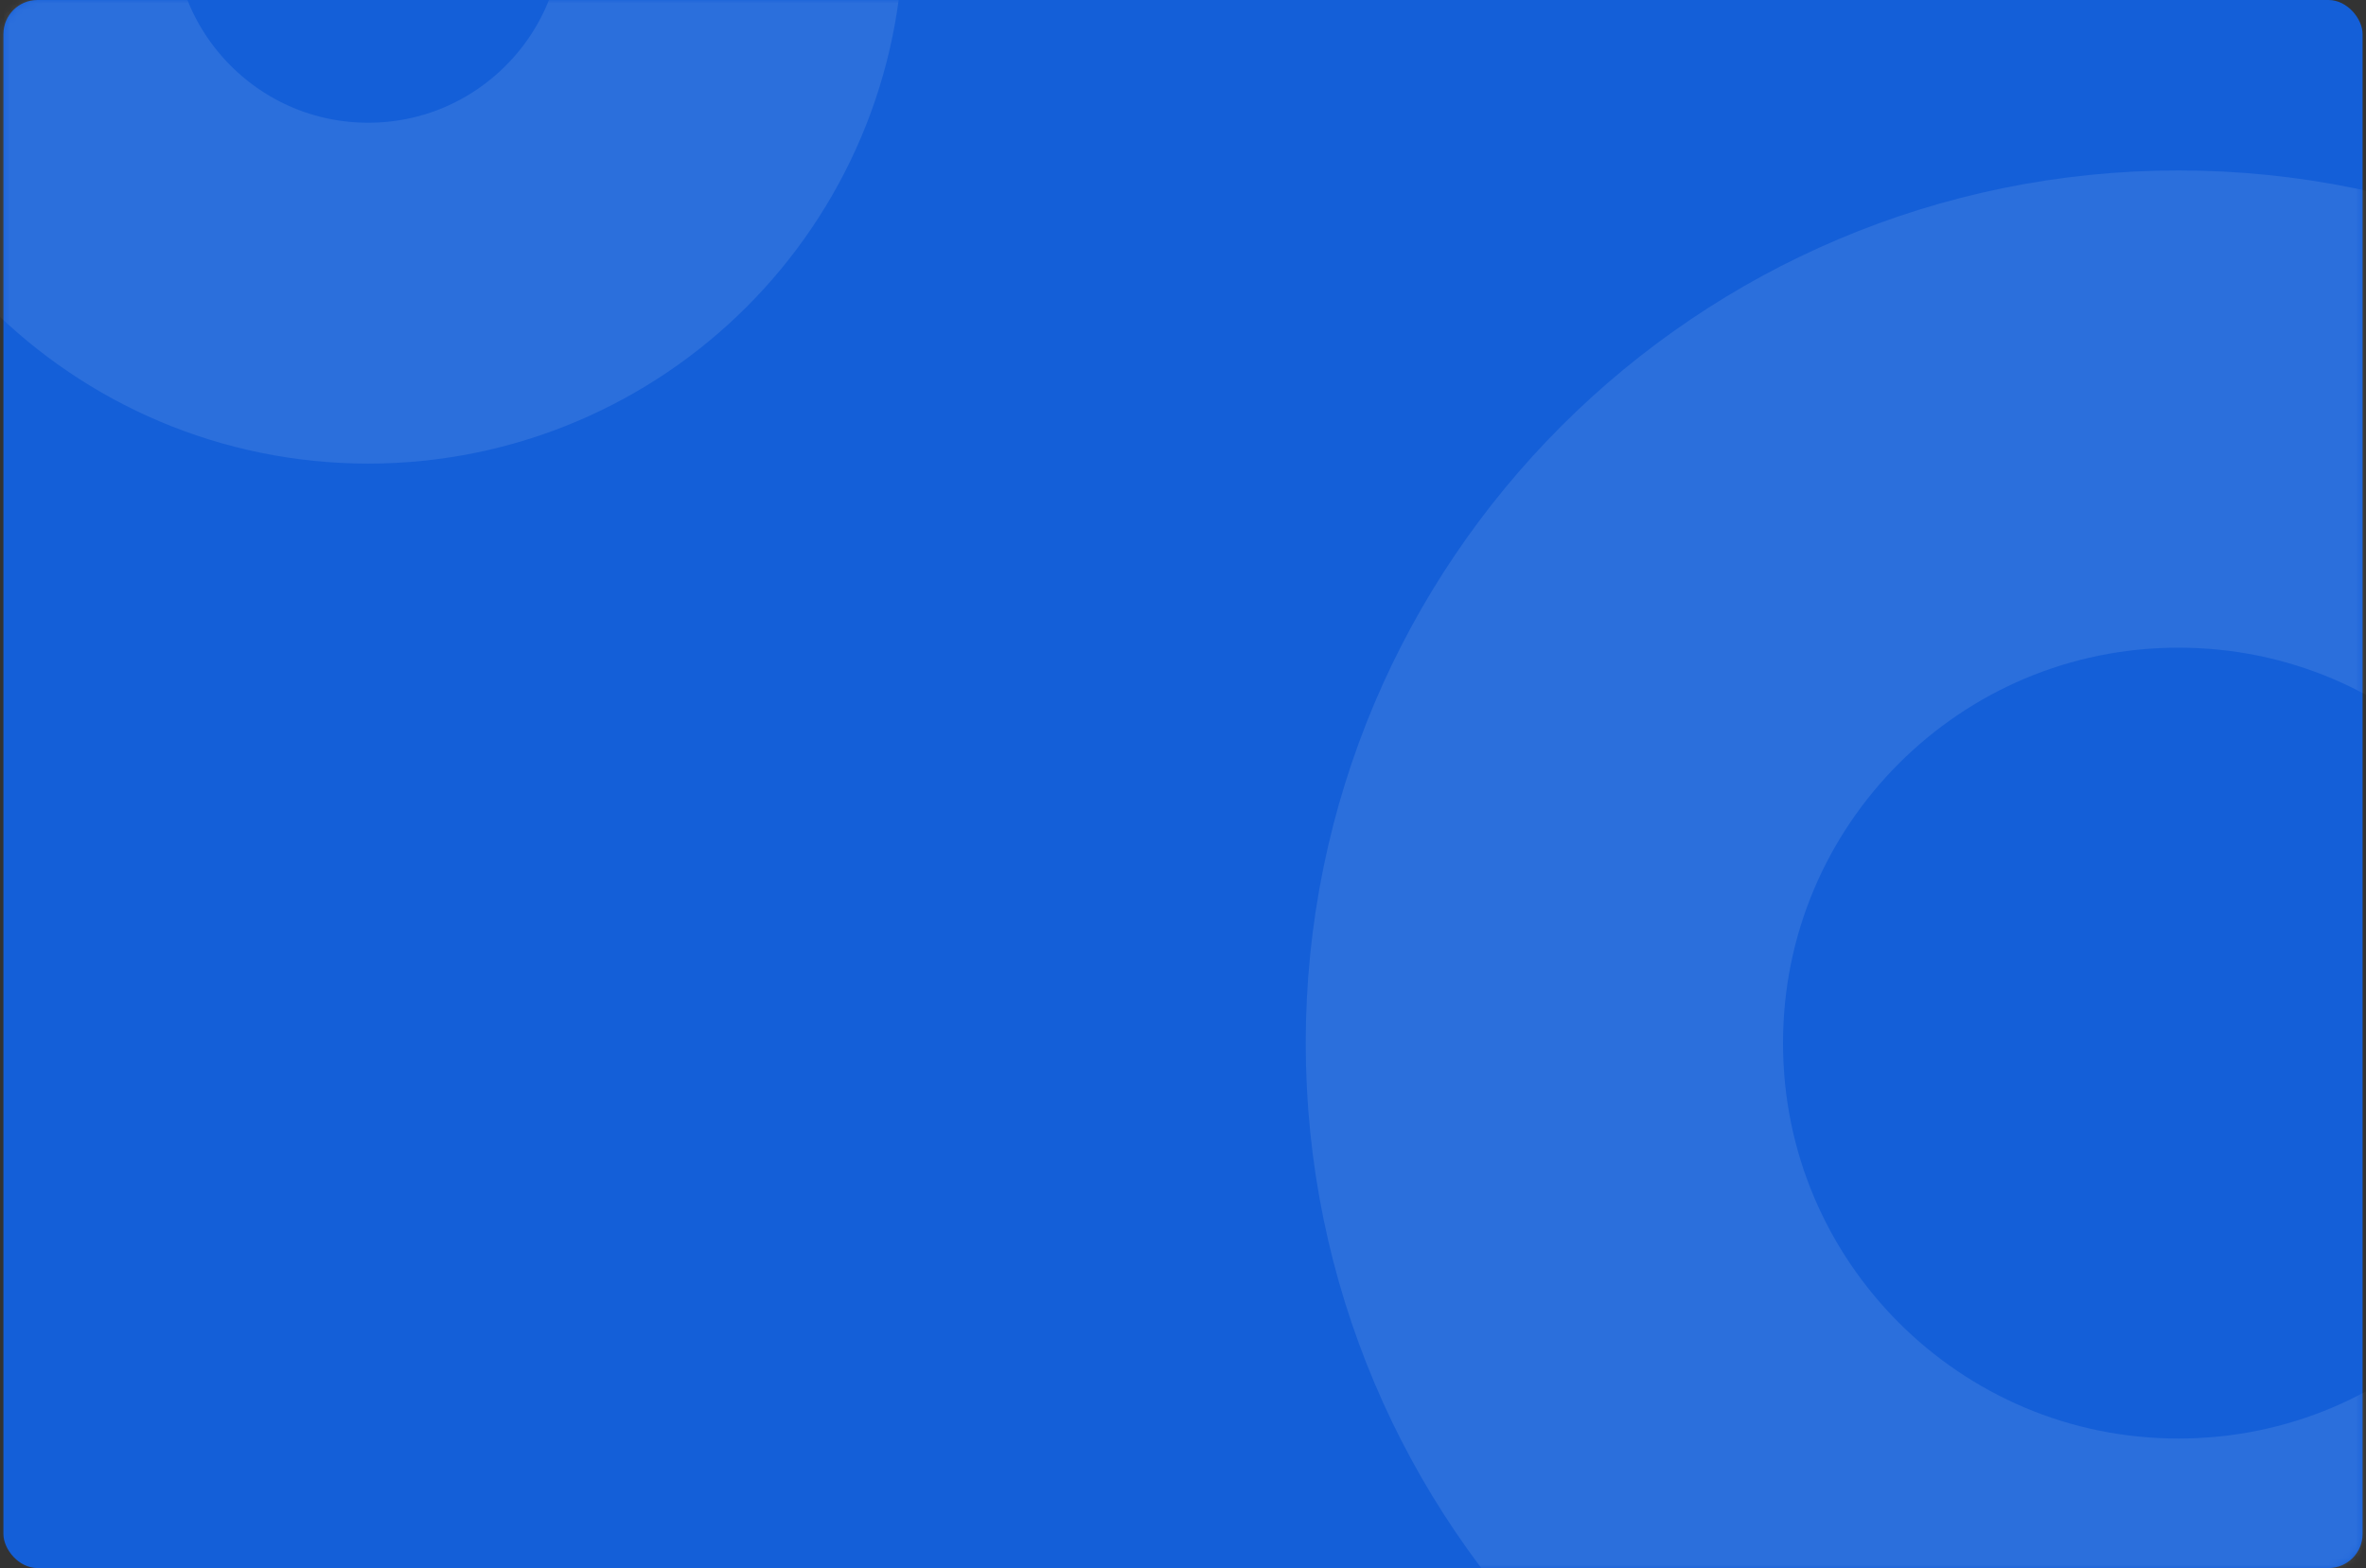 <svg fill="none" height="230" viewBox="0 0 347 230" width="347" xmlns="http://www.w3.org/2000/svg" xmlns:xlink="http://www.w3.org/1999/xlink"><rect x="0" y="0" width="347" height="230" fill="#333333" stroke="none"/><mask id="a" height="230" maskUnits="userSpaceOnUse" width="347" x="0" y="0"><rect fill="#fff" height="230" rx="5" width="346" x=".5"/></mask><rect fill="#145fd8" height="230" rx="5" width="346" x=".5"/><g clip-rule="evenodd" fill-rule="evenodd" mask="url(#a)" stroke="#fff"><path d="m319.5 246c51.362 0 93-41.638 93-93s-41.638-93-93-93-93 41.638-93 93 41.638 93 93 93z" opacity=".1" stroke-width="70"/><path d="m54 43c29.547 0 53.5-23.953 53.5-53.5s-23.953-53.5-53.5-53.5-53.5 23.953-53.5 53.5 23.953 53.5 53.5 53.5z" opacity=".1" stroke-width="50"/></g></svg>